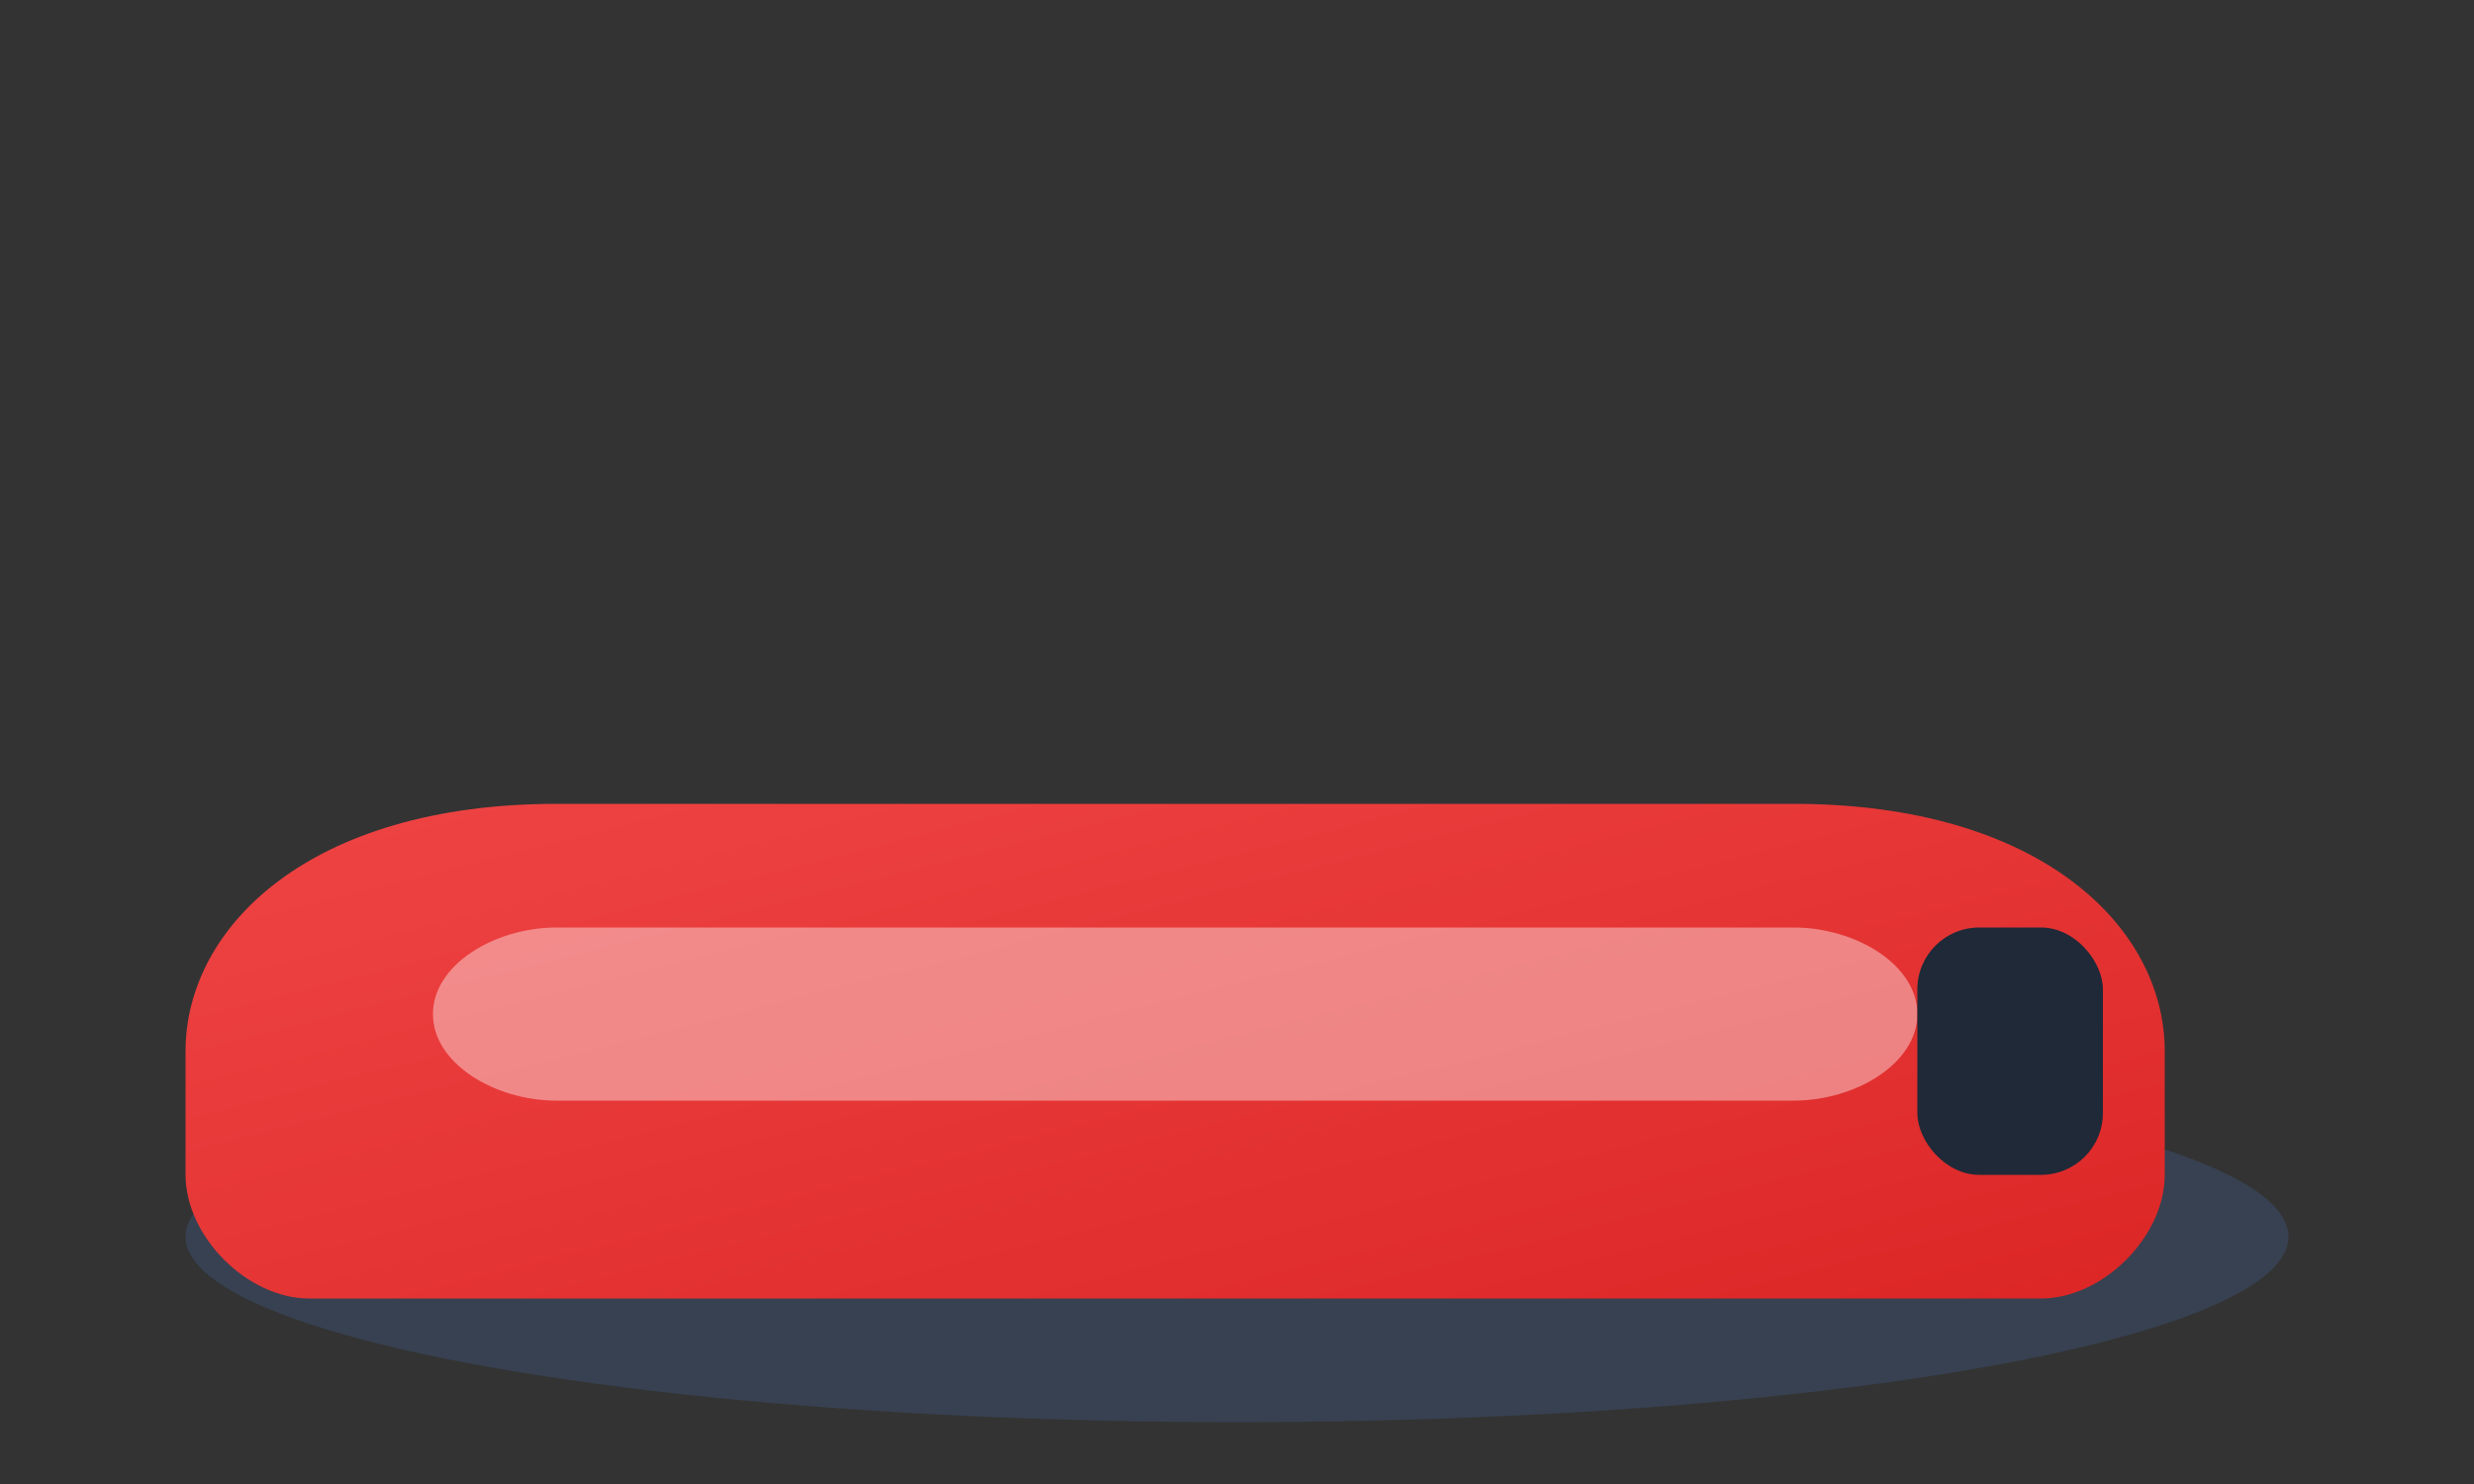 <svg viewBox="0 0 200 120" xmlns="http://www.w3.org/2000/svg">
  <rect x="0" y="0" width="200" height="120" fill="#333333" stroke="none"/>
  <defs>
    <linearGradient id="sneaker2" x1="0%" y1="0%" x2="100%" y2="100%">
      <stop offset="0%" style="stop-color:#EF4444;stop-opacity:1" />
      <stop offset="100%" style="stop-color:#DC2626;stop-opacity:1" />
    </linearGradient>
  </defs>
  <!-- Sneaker sole -->
  <ellipse cx="100" cy="100" rx="85" ry="15" fill="#374151"/>
  <!-- Main shoe body -->
  <path d="M15 85 C15 75, 25 65, 45 65 L145 65 C165 65, 175 75, 175 85 L175 95 C175 100, 170 105, 165 105 L25 105 C20 105, 15 100, 15 95 Z" fill="url(#sneaker2)"/>
  <!-- Shoe stripe -->
  <path d="M45 75 L145 75 C150 75, 155 78, 155 82 C155 86, 150 89, 145 89 L45 89 C40 89, 35 86, 35 82 C35 78, 40 75, 45 75 Z" fill="#FFFFFF" opacity="0.4"/>
  <!-- Heel -->
  <rect x="155" y="75" width="15" height="20" rx="5" fill="#1F2937"/>
</svg>